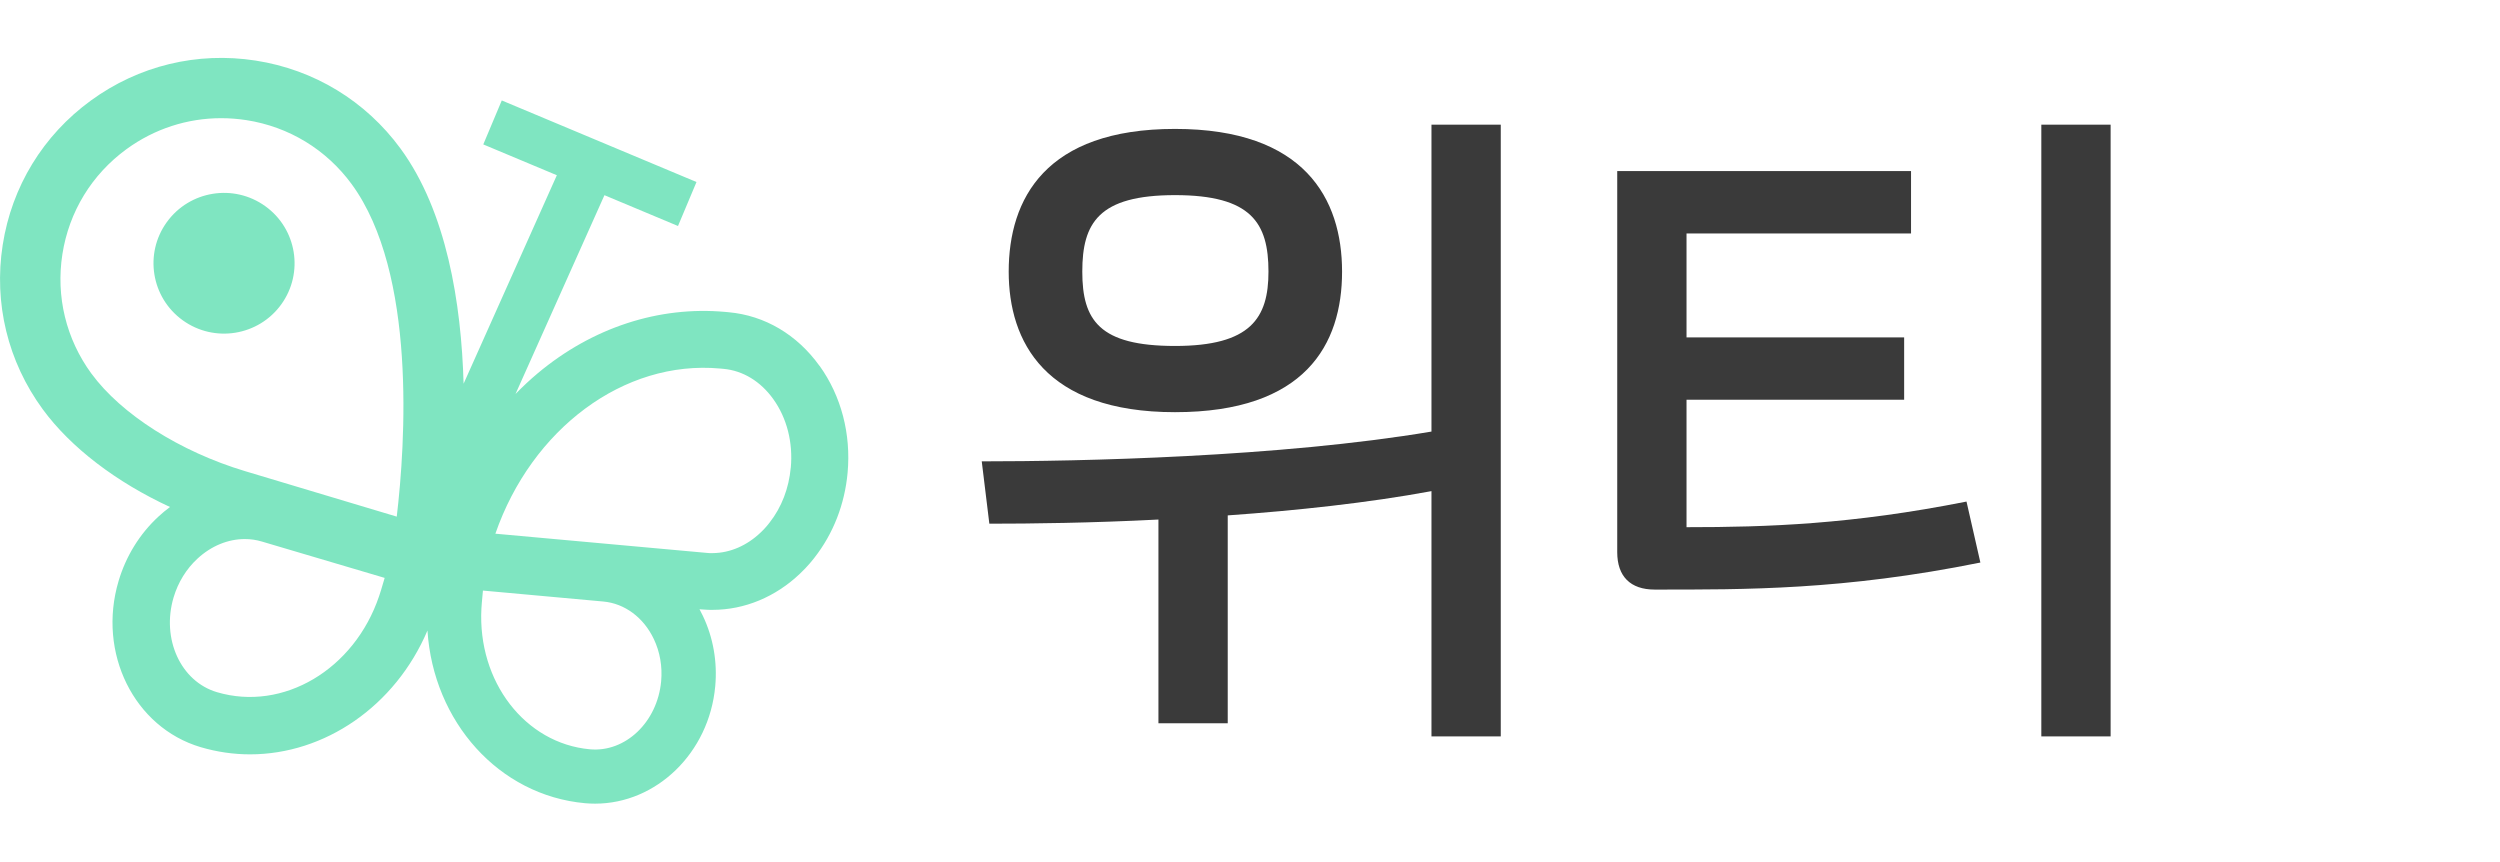 <svg width="1123" height="387" viewBox="0 0 1123 387" fill="none" xmlns="http://www.w3.org/2000/svg">
<path d="M674.146 330.792H643.018V220.616C614.37 225.916 582.309 229.33 551.498 231.513V324.877H520.369V233.379C490.174 234.926 463.095 235.244 444.414 235.244L441 207.239C485.212 207.239 574.548 205.374 643.018 193.862V56H674.146V330.792ZM453.108 122.016C453.108 89.305 469.626 57.908 527.812 57.908C585.998 57.908 602.856 89.305 602.856 122.016C602.856 154.727 586.316 185.149 527.812 185.149C469.308 185.149 453.108 153.413 453.108 122.016ZM569.798 122.016C569.798 100.202 562.185 87.651 527.812 87.651C493.439 87.651 486.166 100.202 486.166 122.016C486.166 143.831 493.779 155.406 527.812 155.406C561.846 155.406 569.798 142.856 569.798 122.016Z" fill="#3A3A3A"/>
<path d="M858.437 104.866H757.587V151.547H855.341V179.552H757.587V236.813C794.017 236.813 831.677 235.562 883.353 225.302L889.587 252.692C827.944 265.136 784.051 264.839 743.274 264.839C732.375 264.839 726.458 258.924 726.458 248.028V76.839H858.437V104.844V104.866ZM948.091 330.792H916.962V56H948.091V330.792Z" fill="#3A3A3A"/>
<g clip-path="url(#clip0_469_252)">
<path d="M368.143 164.373C358.041 150.293 343.547 141.729 327.336 140.256L325.819 140.116C295.952 137.388 266.045 147.186 241.589 167.639C238.095 170.567 234.761 173.694 231.567 176.98L271.516 87.678L304.557 101.52L312.862 81.763L225.398 45.119L217.093 64.875L250.134 78.716L208.248 172.359C207.21 136.073 200.622 95.027 179.919 66.747C164.207 45.318 141.108 31.297 114.855 27.215C88.582 23.132 62.309 29.505 40.847 45.139C19.366 60.773 5.291 83.815 1.218 110.004C-2.875 136.193 3.514 162.422 19.186 183.831C31.803 201.058 52.247 216.592 76.364 227.745C74.567 229.079 72.83 230.513 71.153 232.066C62.768 239.814 56.579 249.811 53.265 261.004C43.662 293.287 60.213 326.745 90.159 335.627C97.526 337.798 104.953 338.854 112.32 338.854C145.76 338.854 177.503 317.345 192.017 283.23C194.653 324.156 224.02 357.276 262.791 360.801C264.308 360.94 265.826 361 267.323 361C294.814 361 318.552 338.236 321.287 308.243C322.285 297.29 320.368 286.356 315.737 276.657C315.257 275.642 314.738 274.646 314.219 273.67L315.178 273.75C316.036 273.829 316.895 273.889 317.753 273.909C318.152 273.929 318.572 273.949 318.971 273.949C319.33 273.949 319.69 273.949 320.049 273.949C334.443 273.949 348.398 268.153 359.419 257.618C360.956 256.164 362.433 254.631 363.811 253.018C364.35 252.4 364.869 251.763 365.388 251.106L365.887 250.468C374.312 239.694 379.443 226.53 380.741 212.39C382.338 194.944 377.866 177.876 368.183 164.373H368.143ZM41.087 167.859C29.687 152.285 25.055 133.225 28.03 114.166C31.005 95.107 41.246 78.358 56.839 66.986C69.356 57.865 84.15 53.085 99.363 53.085C103.116 53.085 106.889 53.384 110.663 53.961C129.768 56.929 146.559 67.145 157.958 82.7C187.246 122.71 182.055 199.544 178.222 232.066L110.124 211.653C80.916 202.89 54.463 186.101 41.087 167.839V167.859ZM171.115 265.226C170.875 266.062 170.616 266.879 170.296 267.775C159.156 300.775 127.173 319.715 97.486 310.932C81.175 306.113 72.431 286.994 77.981 268.333C79.997 261.581 83.691 255.567 88.702 250.946C94.891 245.211 102.457 242.144 109.964 242.144C112.539 242.144 115.135 242.502 117.63 243.259L172.792 259.59L171.115 265.246V265.226ZM296.99 306.033C295.313 324.335 280.959 338.057 264.967 336.583C235.859 333.935 214.457 306.172 216.254 273.292C216.294 272.475 216.354 271.659 216.434 270.842L216.933 265.286L271.016 270.205C280.619 271.081 289.104 277.374 293.696 287.053C296.451 292.829 297.589 299.401 296.99 306.033ZM355.206 210.08C354.368 219.34 351.073 227.884 345.783 234.635L345.264 235.293C345.004 235.611 344.765 235.93 344.385 236.368C343.527 237.384 342.688 238.26 341.75 239.136C335.521 245.111 327.915 248.377 320.229 248.457H318.731C318.731 248.457 318.731 248.437 318.711 248.437H318.472C318.132 248.417 317.793 248.397 317.453 248.357L222.523 239.734C238.814 192.793 280.14 161.585 323.483 165.548L325 165.688C333.704 166.484 341.63 171.284 347.34 179.25C353.469 187.774 356.264 198.748 355.226 210.099L355.206 210.08Z" fill="#7FE5C1"/>
<path d="M126.335 136.744C136.571 122.586 133.363 102.832 119.171 92.621C104.979 82.41 85.176 85.61 74.94 99.768C64.704 113.925 67.912 133.68 82.104 143.89C96.296 154.101 116.099 150.902 126.335 136.744Z" fill="#7FE5C1"/>
</g>
<defs>
<clipPath id="clip0_469_252">
<rect width="381" height="335" fill="white" transform="translate(0 26)"/>
</clipPath>
</defs>
</svg>
